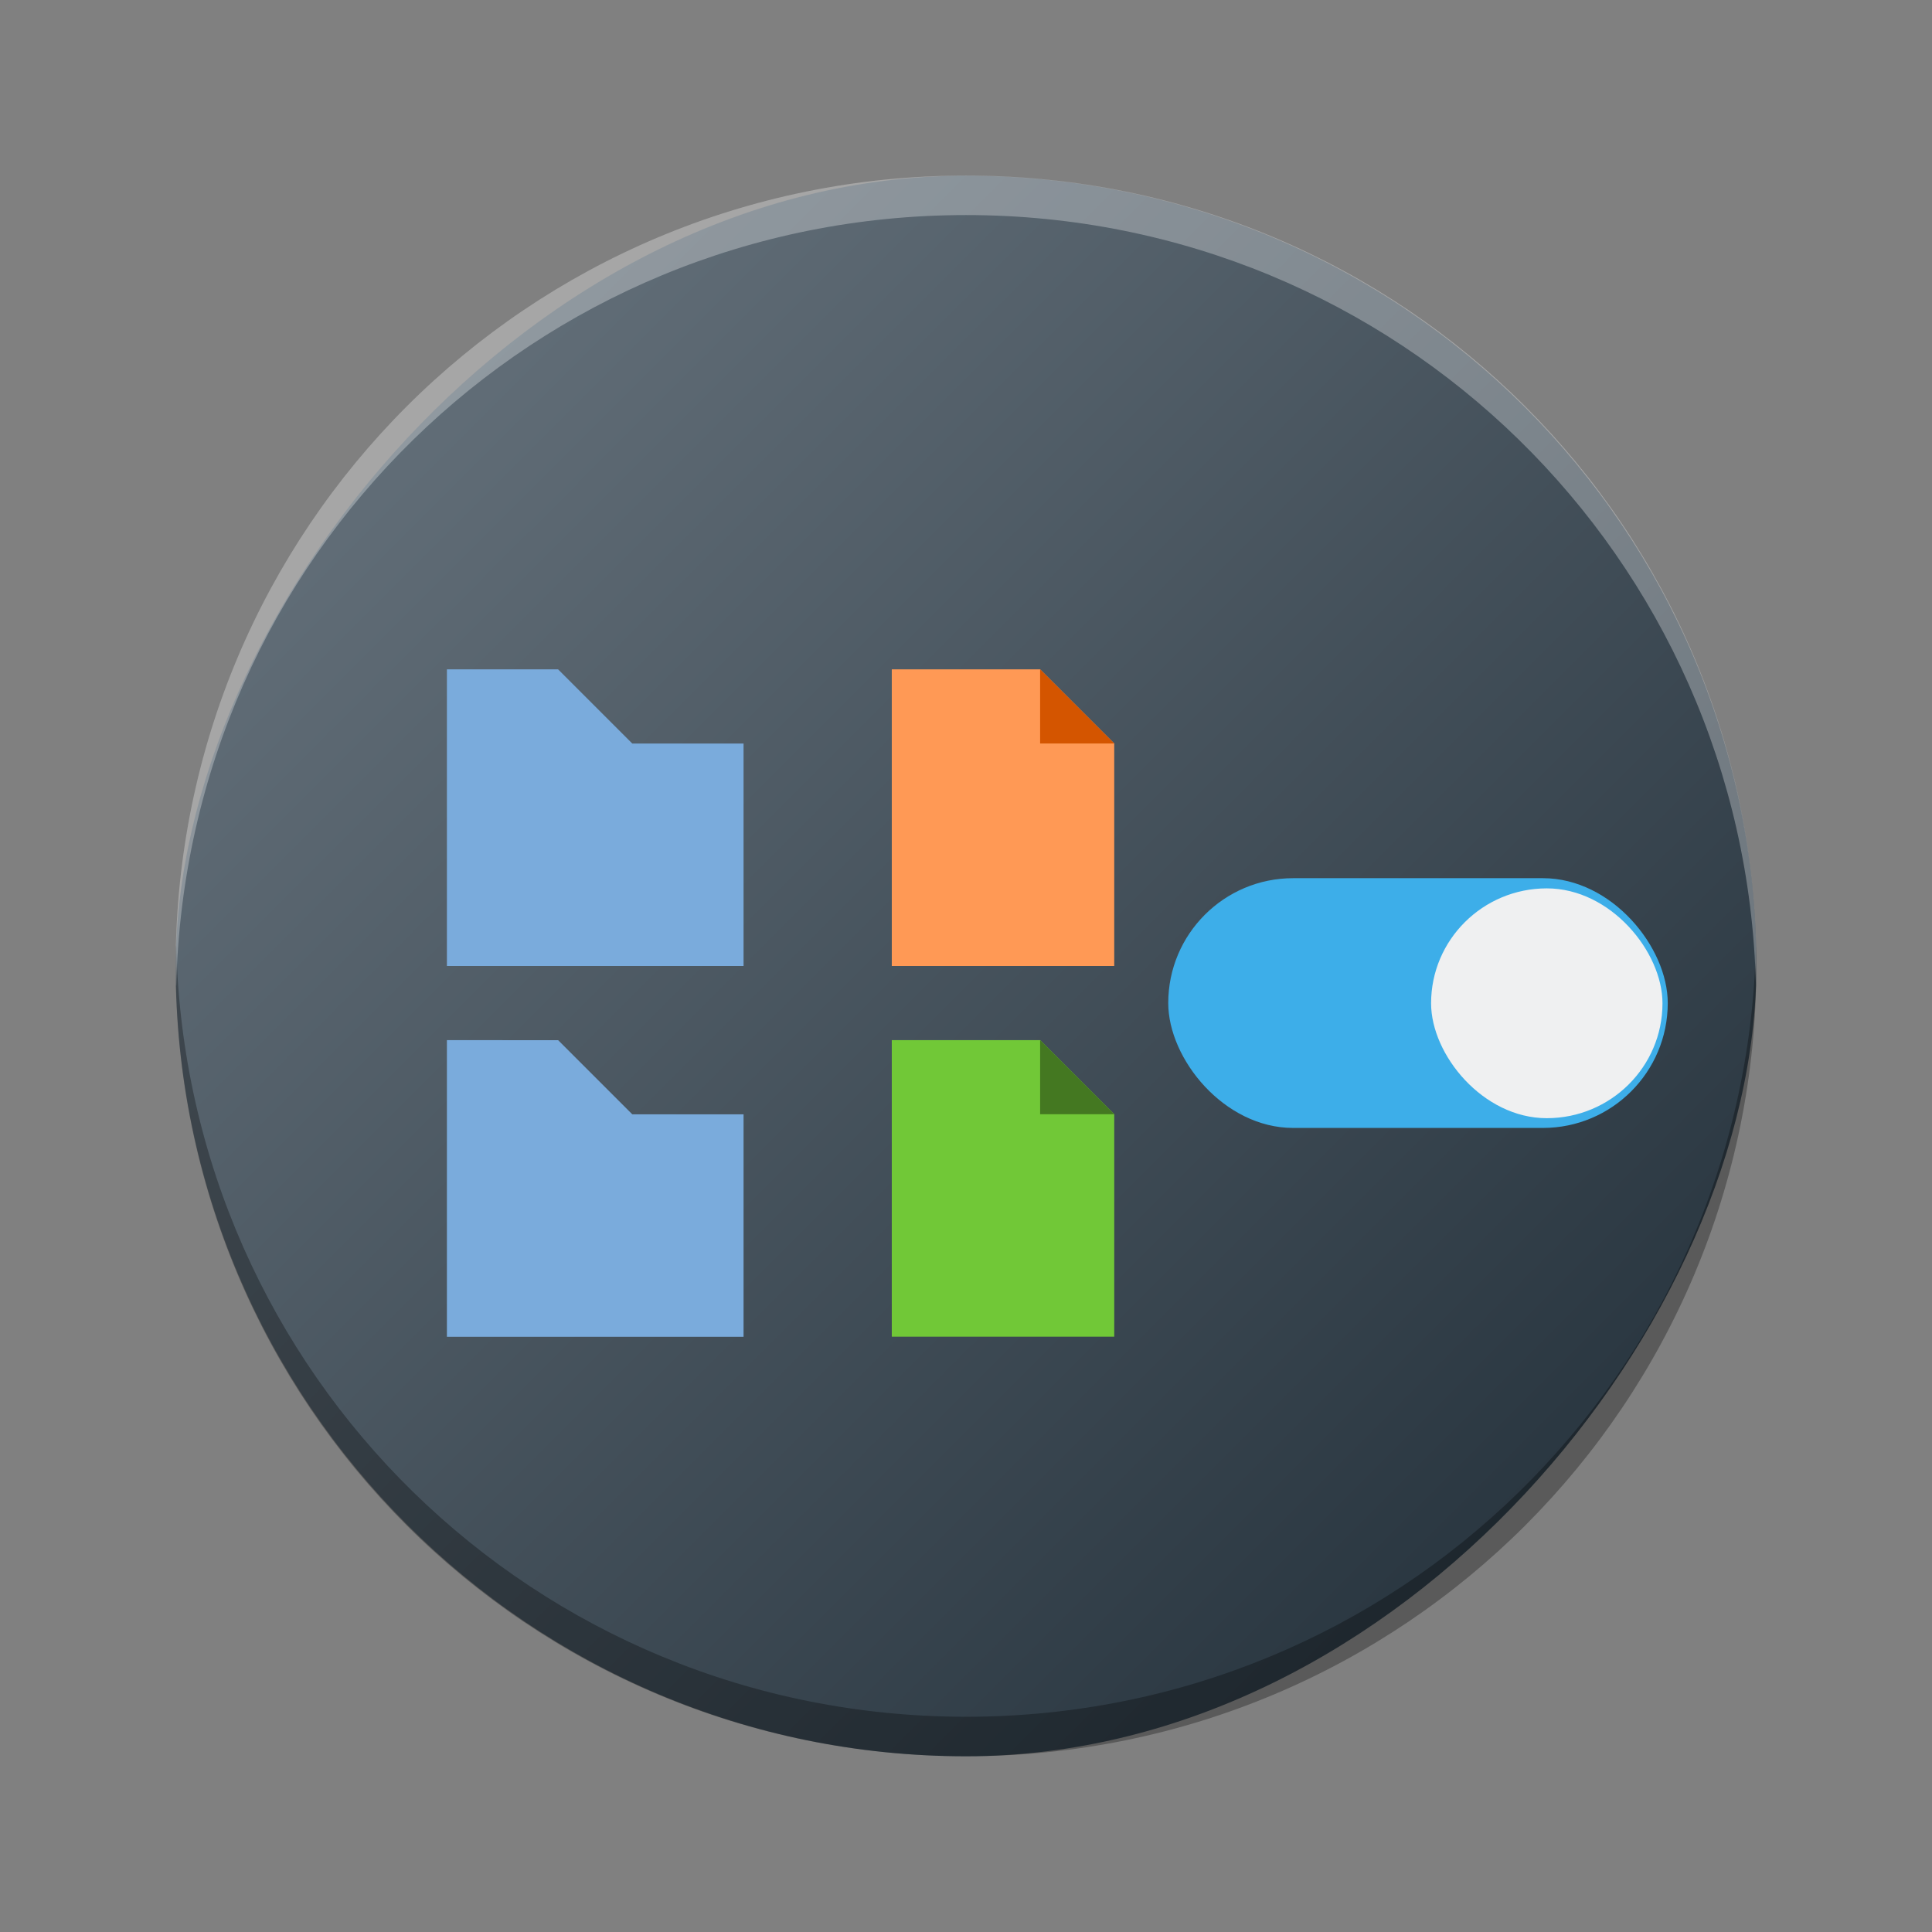 <?xml version="1.0" encoding="UTF-8" standalone="no"?>
<svg
   height="22"
   width="22"
   version="1.1"
   id="svg38"
   sodipodi:docname="preferences-desktop-icons.svg"
   inkscape:version="1.2.1 (9c6d41e410, 2022-07-14)"
   xmlns:inkscape="http://www.inkscape.org/namespaces/inkscape"
   xmlns:sodipodi="http://sodipodi.sourceforge.net/DTD/sodipodi-0.dtd"
   xmlns:xlink="http://www.w3.org/1999/xlink"
   xmlns="http://www.w3.org/2000/svg"
   xmlns:svg="http://www.w3.org/2000/svg">
  <rect width="100%" height="100%" fill="#808080" stroke="none"/>
  <defs
     id="defs42">
    <linearGradient
       id="a-3"
       x1="428.816"
       x2="388.865"
       y1="547.634"
       y2="499.679"
       gradientTransform="matrix(0.45,0,0,0.447,-150.791,-237.841)"
       gradientUnits="userSpaceOnUse">
      <stop
         stop-color="#bdc3c7"
         offset="0"
         id="stop2193" />
      <stop
         stop-color="#eff0f1"
         offset="1"
         id="stop2195" />
    </linearGradient>
    <linearGradient
       id="c-36"
       gradientUnits="userSpaceOnUse"
       x1="11"
       x2="19.75"
       y1="7"
       y2="15.75"
       gradientTransform="matrix(0.859,0,0,0.859,24.011,-7.913)">
      <stop
         offset="0"
         stop-color="#292c2f"
         id="stop188" />
      <stop
         offset="1"
         stop-opacity="0"
         id="stop190" />
    </linearGradient>
    <linearGradient
       inkscape:collect="always"
       xlink:href="#linearGradient2238"
       id="linearGradient2240"
       x1="-20"
       y1="20"
       x2="-2"
       y2="2.002"
       gradientUnits="userSpaceOnUse"
       gradientTransform="translate(1.1065479e-4,-8.0477966e-4)" />
    <linearGradient
       inkscape:collect="always"
       id="linearGradient2238">
      <stop
         style="stop-color:#1e2b35;stop-opacity:1;"
         offset="0"
         id="stop2234" />
      <stop
         style="stop-color:#6d7983;stop-opacity:1;"
         offset="1"
         id="stop2236" />
    </linearGradient>
    <linearGradient
       id="linearGradient6495"
       x1="12.05"
       x2="12.066"
       y1="1.972"
       y2="2.852"
       gradientUnits="userSpaceOnUse">
      <stop
         stop-color="#ebcb8b"
         offset="0"
         id="stop15-9" />
      <stop
         stop-color="#eac57b"
         offset="1"
         id="stop17-3" />
    </linearGradient>
    <linearGradient
       id="linearGradient6567"
       x1="13.286"
       x2="13.275"
       y1="1.958"
       y2="2.848"
       gradientUnits="userSpaceOnUse">
      <stop
         stop-color="#a3be8c"
         offset="0"
         id="stop20" />
      <stop
         stop-color="#97b67c"
         offset="1"
         id="stop22" />
    </linearGradient>
    <linearGradient
       id="linearGradient6639"
       x1="14.461"
       x2="14.467"
       y1="1.95"
       y2="2.82"
       gradientUnits="userSpaceOnUse">
      <stop
         stop-color="#bf616a"
         offset="0"
         id="stop25" />
      <stop
         stop-color="#b54a55"
         offset="1"
         id="stop27" />
    </linearGradient>
  </defs>
  <sodipodi:namedview
     id="namedview40"
     pagecolor="#ffffff"
     bordercolor="#666666"
     borderopacity="1.0"
     inkscape:showpageshadow="2"
     inkscape:pageopacity="0.0"
     inkscape:pagecheckerboard="0"
     inkscape:deskcolor="#d1d1d1"
     showgrid="false"
     inkscape:zoom="21.454546"
     inkscape:cx="17.525423"
     inkscape:cy="8.319915"
     inkscape:window-width="1920"
     inkscape:window-height="1000"
     inkscape:window-x="0"
     inkscape:window-y="0"
     inkscape:window-maximized="1"
     inkscape:current-layer="svg38" />
  <linearGradient
     id="a"
     gradientTransform="matrix(0.417,0,0,0.408,-201.259,-194.942)"
     gradientUnits="userSpaceOnUse"
     x2="0"
     y1="543.798"
     y2="502.655">
    <stop
       offset="0"
       stop-color="#c6cdd1"
       id="stop2" />
    <stop
       offset="1"
       stop-color="#e0e5e7"
       id="stop4" />
  </linearGradient>
  <linearGradient
     id="b"
     gradientUnits="userSpaceOnUse"
     x1="5.375"
     x2="14.75"
     y1="7"
     y2="16.375"
     gradientTransform="translate(-34.02,-21.154)">
    <stop
       offset="0"
       id="stop7" />
    <stop
       offset="1"
       stop-opacity="0"
       id="stop9" />
  </linearGradient>
  <rect
     x="24.065"
     y="-12.714"
     width="18"
     height="17.874"
     rx="9"
     ry="8.937"
     fill="#95a5a6"
     id="rect2220"
     style="stroke-width:0.448" />
  <rect
     x="24.065"
     y="-12.714"
     width="18"
     height="17.428"
     rx="9"
     ry="8.714"
     id="rect2222"
     style="fill:url(#a-3);stroke-width:0.448" />
  <path
     d="m 33.065,-13.139 c -3,0 -6,1.742 -7.629,4.356 l 11.885,1.637e-4 c 0.012,0 0.021,0.006 0.033,0.007 l 3.34,-0.007 c -1.586,-2.614 -4.2,-4.356 -7.629,-4.356 z"
     stroke-width="0.594"
     id="path32-3"
     style="fill:#566069;fill-opacity:1"
     sodipodi:nodetypes="scsccss" />
  <rect
     width="1.286"
     x="37.357"
     y="-10.32"
     rx="0.643"
     height="1.277"
     id="rect25-8-7"
     style="fill:#ffffff;stroke-width:0.043"
     inkscape:transform-center-x="3.1311411"
     inkscape:transform-center-y="-2.5473106" />
  <rect
     width="15.3"
     x="25.437"
     y="-8.576"
     rx="0"
     height="0.426"
     id="rect27-9"
     style="fill:#3385ff;fill-opacity:1;stroke-width:0.039" />
  <path
     d="m 26.555,-6.03 v 3.378 h 3.378 v -2.533 h -1.267 l -0.844,-0.844 z m 0,4.222 v 3.378 h 3.378 v -2.533 h -1.267 l -0.844,-0.844 z"
     fill="#7aabdc"
     id="path22-6"
     style="stroke-width:0.844" />
  <path
     d="m 31.622,-6.03 h 1.689 l 0.844,0.844 v 2.533 h -2.533 z"
     fill="#ff9955"
     stroke-width="1.689"
     id="path24-7" />
  <path
     d="m 33.311,-6.03 v 0.844 h 0.844 z"
     fill="#d45500"
     id="path26-5"
     style="stroke-width:0.844" />
  <path
     d="m 31.622,-1.808 h 1.689 l 0.844,0.844 v 2.533 h -2.533 z"
     fill="#71c837"
     stroke-width="1.689"
     id="path28-3" />
  <path
     d="m 33.311,-1.808 v 0.844 h 0.844 z"
     fill="#447821"
     id="path30-5"
     style="stroke-width:0.844" />
  <path
     d="m 35.844,-6.03 h 3.378 v 3.378 h -3.378 z"
     fill="#333333"
     id="path32-6"
     style="stroke-width:0.844" />
  <rect
     fill="#3daee9"
     height="0.844"
     ry="0.422"
     width="1.689"
     x="36.688"
     y="-4.764"
     id="rect34-2"
     style="stroke-width:0.844" />
  <rect
     width="0.782"
     x="37.577"
     y="-4.729"
     fill="#eff0f1"
     rx="0.391"
     height="0.777"
     id="rect25-8-7-9"
     style="stroke-width:0.026"
     inkscape:transform-center-x="1.9055529"
     inkscape:transform-center-y="-1.5502443" />
  <rect
     width="17.999"
     x="-20"
     y="2.001"
     rx="9"
     height="17.998"
     transform="scale(-1,1)"
     id="rect223"
     ry="8.999"
     style="fill:url(#linearGradient2240);fill-opacity:1" />
  <path
     style="display:inline;overflow:visible;opacity:0.3;fill:#000000;fill-opacity:1;stroke-width:1.26;stroke-opacity:0.55"
     d="m 2.005,10.775 c -0.002,0.075 -0.005,0.15 -0.005,0.225 0,4.986 4.014,8.999 9,8.999 4.986,0 9,-4.014 9,-8.999 0,-0.075 -0.003,-0.15 -0.005,-0.225 -0.119,4.881 -4.086,8.774 -8.994,8.774 -4.91,0 -8.875,-3.893 -8.994,-8.774"
     id="path225" />
  <path
     d="m 2.005,11.223 c -0.002,-0.075 -0.005,-0.149 -0.005,-0.225 0,-4.986 4.014,-8.999 9,-8.999 4.986,0 9,4.014 9,8.999 0,0.075 -0.003,0.15 -0.005,0.225 -0.119,-4.881 -4.086,-8.774 -8.994,-8.774 -4.91,0 -8.875,3.893 -8.994,8.774"
     style="display:inline;overflow:visible;opacity:0.3;fill:#ffffff;fill-opacity:1;stroke-width:1.26;stroke-opacity:0.55"
     id="path229" />
  <path
     d="M 5.089,7.622 V 11 h 3.378 V 8.467 H 7.2 L 6.355,7.622 Z m 0,4.222 v 3.378 h 3.378 v -2.533 h -1.267 l -0.844,-0.844 z"
     fill="#7aabdc"
     id="path22-6-0"
     style="stroke-width:0.844" />
  <path
     d="m 10.155,7.622 h 1.689 l 0.844,0.844 V 11 h -2.533 z"
     fill="#ff9955"
     stroke-width="1.689"
     id="path24-7-3" />
  <path
     d="m 11.844,7.622 v 0.844 h 0.844 z"
     fill="#d45500"
     id="path26-5-6"
     style="stroke-width:0.844" />
  <path
     d="m 10.155,11.844 h 1.689 l 0.844,0.844 v 2.533 h -2.533 z"
     fill="#71c837"
     stroke-width="1.689"
     id="path28-3-1" />
  <path
     d="m 11.844,11.844 v 0.844 h 0.844 z"
     fill="#447821"
     id="path30-5-0"
     style="stroke-width:0.844" />
  <rect
     fill="#3daee9"
     height="2.844"
     ry="1.422"
     width="5.688"
     x="13.303"
     y="10"
     id="rect34-2-3"
     style="stroke-width:2.844" />
  <rect
     width="2.635"
     x="16.296"
     y="10.116"
     fill="#eff0f1"
     rx="1.318"
     height="2.617"
     id="rect25-8-7-9-2"
     style="stroke-width:0.088"
     inkscape:transform-center-x="6.4177115"
     inkscape:transform-center-y="-5.2210605" />
</svg>
